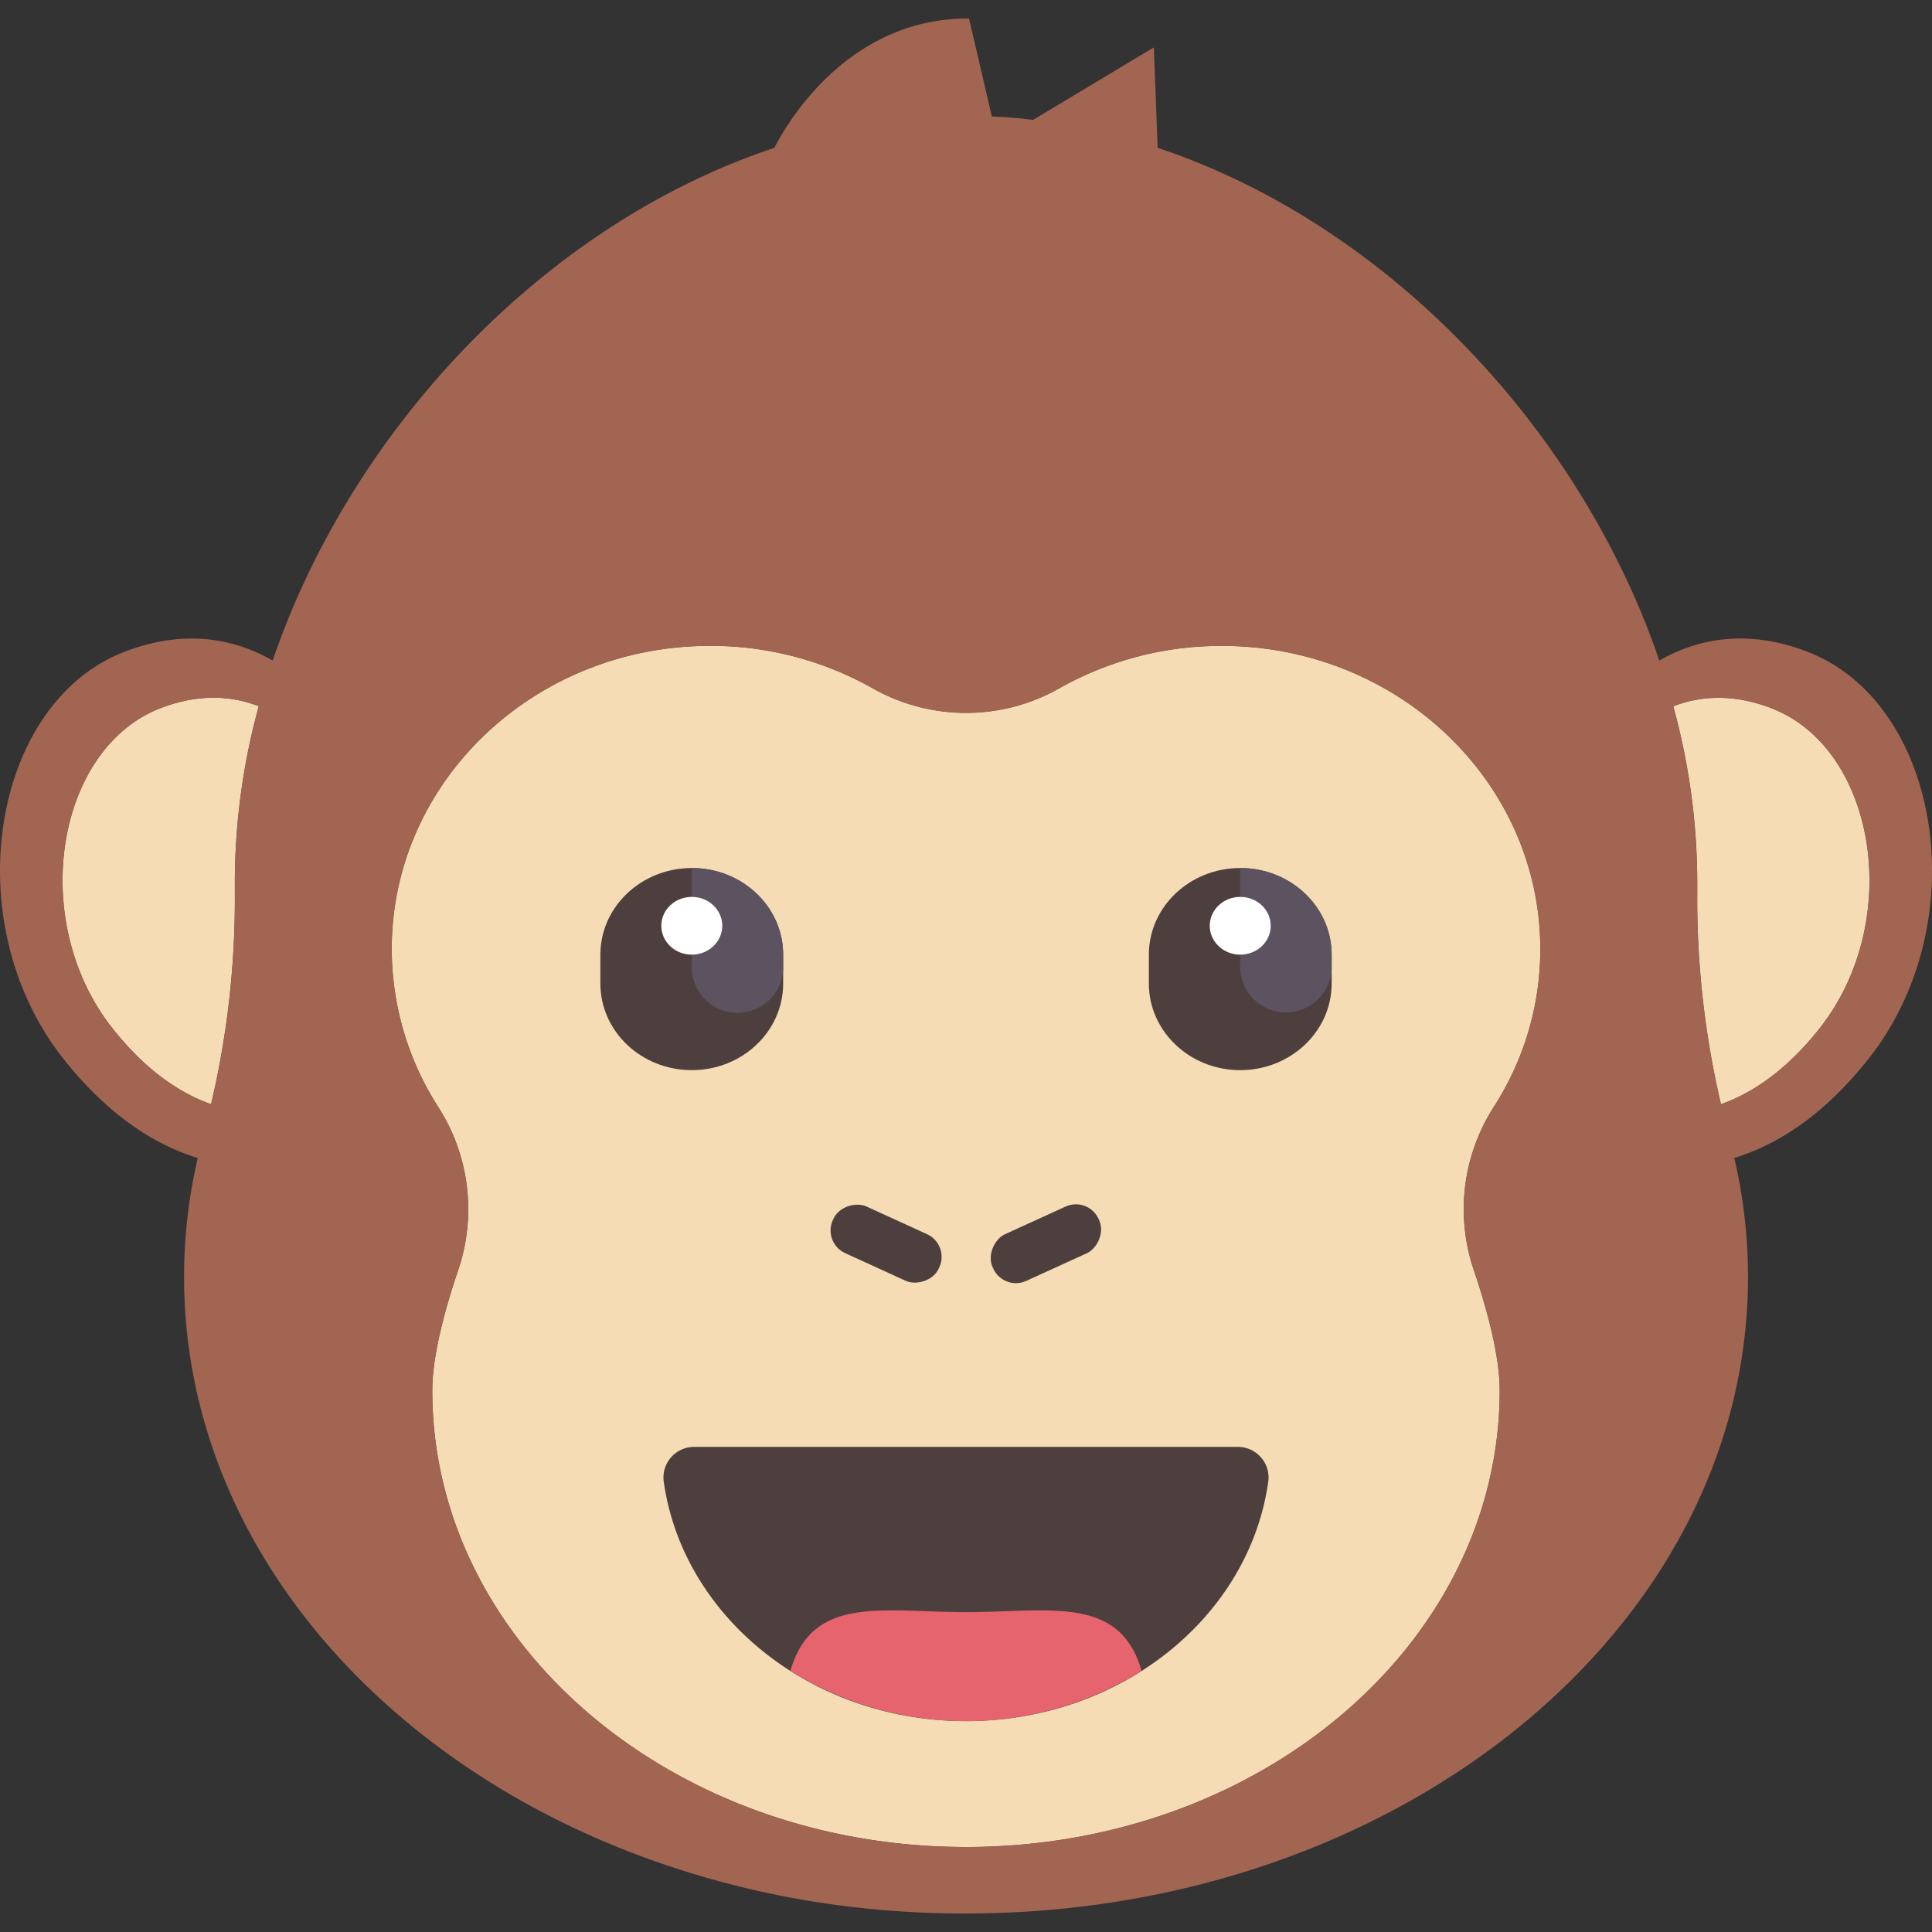 <?xml version="1.0" encoding="UTF-8" standalone="no"?>
<svg
   viewBox="0 0 128 128"
   width="128"
   color="text"
   class="sc-cZwWEu jdXsDn"
   height="128"
   version="1.1"
   id="svg40"
   sodipodi:docname="apeswap.svg"
   inkscape:export-filename="..\transparentSVGs\dex\apeswap.png"
   inkscape:export-xdpi="96"
   inkscape:export-ydpi="96"
   xmlns:inkscape="http://www.inkscape.org/namespaces/inkscape"
   xmlns:sodipodi="http://sodipodi.sourceforge.net/DTD/sodipodi-0.dtd"
   xmlns="http://www.w3.org/2000/svg"
   xmlns:svg="http://www.w3.org/2000/svg">
  <rect x="0" y="0" width="128" height="128" fill="#333333" stroke="none"/>
  <sodipodi:namedview
     id="namedview42"
     pagecolor="#ffffff"
     bordercolor="#000000"
     borderopacity="0.25"
     inkscape:showpageshadow="2"
     inkscape:pageopacity="0.0"
     inkscape:pagecheckerboard="0"
     inkscape:deskcolor="#d1d1d1"
     showgrid="false" />
  <defs
     id="defs4">
    <style
       id="style2">.cls-1{fill:#a16552;}.cls-2{fill:#f5dcb4;}.cls-3,.cls-7{fill:#4e3f3f;}.cls-4{fill:#e6646e;}.cls-5{fill:#5d5360;}.cls-6{fill:#fff;}.cls-7{opacity:0.35;}</style>
  </defs>
  <path
     class="cls-1"
     d="m 17.131,46.833 a 44.268,44.268 0 0 0 -1.573,11.529 c 0,0.274 0,0.541 0,0.809 A 59.302,59.302 0 0 1 13.984,73.156 C 11.813,72.385 9.579,70.825 7.446,68.122 1.833,61.011 3.699,49.608 10.621,46.924 c 2.618,-1.013 4.808,-0.799 6.519,-0.135 a 0.233,0.233 0 0 0 -0.009,0.044 z"
     fill="#A16552"
     id="path6"
     style="stroke-width:0.315" />
  <path
     class="cls-2"
     d="m 17.131,46.833 a 44.268,44.268 0 0 0 -1.573,11.529 c 0,0.274 0,0.541 0,0.809 A 59.302,59.302 0 0 1 13.984,73.156 C 11.813,72.385 9.579,70.825 7.446,68.122 1.833,61.011 3.699,49.608 10.621,46.924 c 2.618,-1.013 4.808,-0.799 6.519,-0.135 a 0.233,0.233 0 0 0 -0.009,0.044 z"
     fill="#F5DCB4"
     id="path8"
     style="stroke-width:0.315" />
  <path
     class="cls-1"
     d="m 120.559,68.125 c -2.13,2.697 -4.367,4.257 -6.538,5.034 a 59.421,59.421 0 0 1 -1.573,-13.983 c 0,-0.267 0,-0.535 0,-0.809 a 44.117,44.117 0 0 0 -1.589,-11.573 c 1.712,-0.664 3.902,-0.878 6.519,0.135 6.922,2.678 8.791,14.08 3.181,21.195 z"
     fill="#A16552"
     id="path10"
     style="stroke-width:0.315" />
  <path
     class="cls-2"
     d="m 120.559,68.125 c -2.13,2.697 -4.367,4.257 -6.538,5.034 a 59.421,59.421 0 0 1 -1.573,-13.983 c 0,-0.267 0,-0.535 0,-0.809 a 44.117,44.117 0 0 0 -1.589,-11.573 c 1.712,-0.664 3.902,-0.878 6.519,0.135 6.922,2.678 8.791,14.08 3.181,21.195 z"
     fill="#F5DCB4"
     id="path12"
     style="stroke-width:0.315" />
  <path
     class="cls-1"
     d="m 98.99,73.301 a 12.536,12.536 0 0 0 -1.378,10.755 c 0.922,2.712 1.746,5.783 1.746,8.068 -0.006,16.714 -15.83,30.244 -35.357,30.244 -19.527,0 -35.36,-13.53 -35.36,-30.244 0,-2.284 0.824,-5.349 1.746,-8.068 a 12.526,12.526 0 0 0 -1.375,-10.752 19.445,19.445 0 0 1 -3.058,-10.427 c 0,-11.091 9.439,-20.087 21.097,-20.087 a 21.808,21.808 0 0 1 10.745,2.8 12.548,12.548 0 0 0 12.41,0 21.783,21.783 0 0 1 10.742,-2.797 c 11.642,0 21.1,8.996 21.1,20.087 a 19.159,19.159 0 0 1 -1.753,8.027 19.385,19.385 0 0 1 -1.306,2.394 z"
     fill="#A16552"
     id="path14"
     style="stroke-width:0.315" />
  <path
     class="cls-2"
     d="m 98.99,73.301 a 12.536,12.536 0 0 0 -1.378,10.755 c 0.922,2.712 1.746,5.783 1.746,8.068 -0.006,16.714 -15.83,30.244 -35.357,30.244 -19.527,0 -35.36,-13.53 -35.36,-30.244 0,-2.284 0.824,-5.349 1.746,-8.068 a 12.526,12.526 0 0 0 -1.375,-10.752 19.445,19.445 0 0 1 -3.058,-10.427 c 0,-11.091 9.439,-20.087 21.097,-20.087 a 21.808,21.808 0 0 1 10.745,2.8 12.548,12.548 0 0 0 12.41,0 21.783,21.783 0 0 1 10.742,-2.797 c 11.642,0 21.1,8.996 21.1,20.087 a 19.159,19.159 0 0 1 -1.753,8.027 19.385,19.385 0 0 1 -1.306,2.394 z"
     fill="#F5DCB4"
     id="path16"
     style="stroke-width:0.315" />
  <path
     class="cls-3"
     d="m 45.99,95.861 a 2.029,2.029 0 0 0 -2.017,2.294 c 1.259,8.952 9.754,15.874 20.027,15.874 10.273,0 18.775,-6.922 20.027,-15.874 a 2.029,2.029 0 0 0 -2.014,-2.294 z"
     fill="#4E3F3F"
     id="path18"
     style="stroke-width:0.315" />
  <path
     class="cls-4"
     d="m 52.368,110.697 a 21.972,21.972 0 0 0 23.265,0 c -1.46,-5.053 -6.126,-3.889 -11.642,-3.889 -5.516,0 -10.163,-1.164 -11.623,3.889 z"
     fill="#E6646E"
     id="path20"
     style="stroke-width:0.315" />
  <path
     class="cls-1"
     d="m 119.772,43.189 c -4.185,-1.624 -7.504,-0.768 -9.839,0.576 a 51.335,51.335 0 0 0 -1.967,-4.937 q -0.812,-1.768 -1.753,-3.489 C 99.811,23.624 89.044,13.902 76.697,9.793 L 76.445,3.141 68.447,7.942 67.484,7.835 c -0.592,-0.053 -1.177,-0.094 -1.775,-0.12 L 64.542,2.682 64.199,1.228 c -0.4,0 -0.79,0 -1.17,0.044 C 55.587,1.876 51.884,8.638 51.305,9.796 38.939,13.905 28.191,23.631 21.788,35.339 q -0.944,1.718 -1.753,3.489 a 52.546,52.546 0 0 0 -1.97,4.937 L 17.767,43.598 c -2.316,-1.243 -5.532,-1.96 -9.537,-0.409 -8.794,3.411 -11.167,17.903 -4.04,26.946 2.907,3.675 5.978,5.689 8.911,6.586 -0.038,0.164 -0.076,0.33 -0.11,0.497 a 34.573,34.573 0 0 0 -0.796,7.391 c 0,17.252 12.724,32.094 30.955,38.617 a 60.315,60.315 0 0 0 13.234,3.106 63.518,63.518 0 0 0 7.061,0.441 h 0.56 c 28.611,0 51.804,-18.879 51.804,-42.163 a 34.573,34.573 0 0 0 -0.796,-7.397 c -0.038,-0.167 -0.072,-0.334 -0.113,-0.497 2.948,-0.897 6.007,-2.91 8.911,-6.589 7.13,-9.034 4.754,-23.529 -4.037,-26.937 z M 17.131,46.833 a 44.268,44.268 0 0 0 -1.573,11.529 c 0,0.274 0,0.541 0,0.809 A 59.302,59.302 0 0 1 13.984,73.156 C 11.813,72.385 9.579,70.825 7.446,68.122 1.833,61.011 3.699,49.608 10.621,46.924 c 2.618,-1.013 4.808,-0.799 6.519,-0.135 a 0.233,0.233 0 0 0 -0.009,0.044 z m 83.164,24.074 a 19.385,19.385 0 0 1 -1.306,2.394 12.536,12.536 0 0 0 -1.378,10.755 c 0.922,2.712 1.746,5.783 1.746,8.068 -0.006,16.714 -15.83,30.244 -35.357,30.244 -19.527,0 -35.36,-13.53 -35.36,-30.244 0,-2.284 0.824,-5.349 1.746,-8.068 a 12.526,12.526 0 0 0 -1.375,-10.752 19.445,19.445 0 0 1 -3.058,-10.427 c 0,-11.091 9.439,-20.087 21.097,-20.087 a 21.808,21.808 0 0 1 10.745,2.8 12.548,12.548 0 0 0 12.41,0 21.783,21.783 0 0 1 10.742,-2.797 c 11.642,0 21.1,8.996 21.1,20.087 a 19.159,19.159 0 0 1 -1.753,8.027 z m 20.263,-2.781 c -2.13,2.697 -4.367,4.257 -6.538,5.034 a 59.421,59.421 0 0 1 -1.573,-13.983 c 0,-0.267 0,-0.535 0,-0.809 a 44.117,44.117 0 0 0 -1.589,-11.573 c 1.712,-0.664 3.902,-0.878 6.519,0.135 6.922,2.678 8.791,14.08 3.181,21.195 z"
     fill="#A16552"
     id="path22"
     style="stroke-width:0.315" />
  <rect
     class="cls-3"
     x="-52.254"
     y="83.776"
     width="3.398"
     height="7.715"
     rx="1.649"
     transform="rotate(-65.45)"
     fill="#4E3F3F"
     id="rect24"
     style="stroke-width:0.315" />
  <rect
     class="cls-3"
     x="-105.441"
     y="24.936"
     width="3.398"
     height="7.715"
     rx="1.649"
     transform="rotate(-114.55)"
     fill="#4E3F3F"
     id="rect26"
     style="stroke-width:0.315" />
  <path
     class="cls-3"
     d="m 45.833,70.9 v 0 c -3.345,0 -6.057,-2.568 -6.057,-5.739 v -1.913 c 0,-3.168 2.712,-5.739 6.057,-5.739 v 0 c 3.345,0 6.054,2.571 6.054,5.739 v 1.913 c 0,3.172 -2.709,5.739 -6.054,5.739 z"
     fill="#4E3F3F"
     id="path28"
     style="stroke-width:0.315" />
  <path
     class="cls-5"
     d="m 45.833,57.509 v 6.696 a 3.03,3.03 0 0 0 6.054,0 v -0.944 c 0,-3.194 -2.709,-5.752 -6.054,-5.752 z"
     fill="#5D5360"
     id="path30"
     style="stroke-width:0.315" />
  <ellipse
     class="cls-6"
     cx="45.833"
     cy="61.335"
     rx="2.02"
     ry="1.913"
     fill="#FFFFFF"
     id="ellipse32"
     style="stroke-width:0.315" />
  <path
     class="cls-3"
     d="m 82.169,70.9 v 0 c -3.345,0 -6.054,-2.568 -6.054,-5.739 v -1.913 c 0,-3.168 2.709,-5.739 6.054,-5.739 v 0 c 3.345,0 6.057,2.571 6.057,5.739 v 1.913 c 0,3.172 -2.719,5.739 -6.057,5.739 z"
     fill="#4E3F3F"
     id="path34"
     style="stroke-width:0.315" />
  <path
     class="cls-5"
     d="m 82.169,57.509 v 6.696 a 3.033,3.033 0 0 0 6.057,0 v -0.944 c 0,-3.194 -2.719,-5.752 -6.057,-5.752 z"
     fill="#5D5360"
     id="path36"
     style="stroke-width:0.315" />
  <ellipse
     class="cls-6"
     cx="82.169"
     cy="61.335"
     rx="2.02"
     ry="1.913"
     fill="#FFFFFF"
     id="ellipse38"
     style="stroke-width:0.315" />
</svg>
